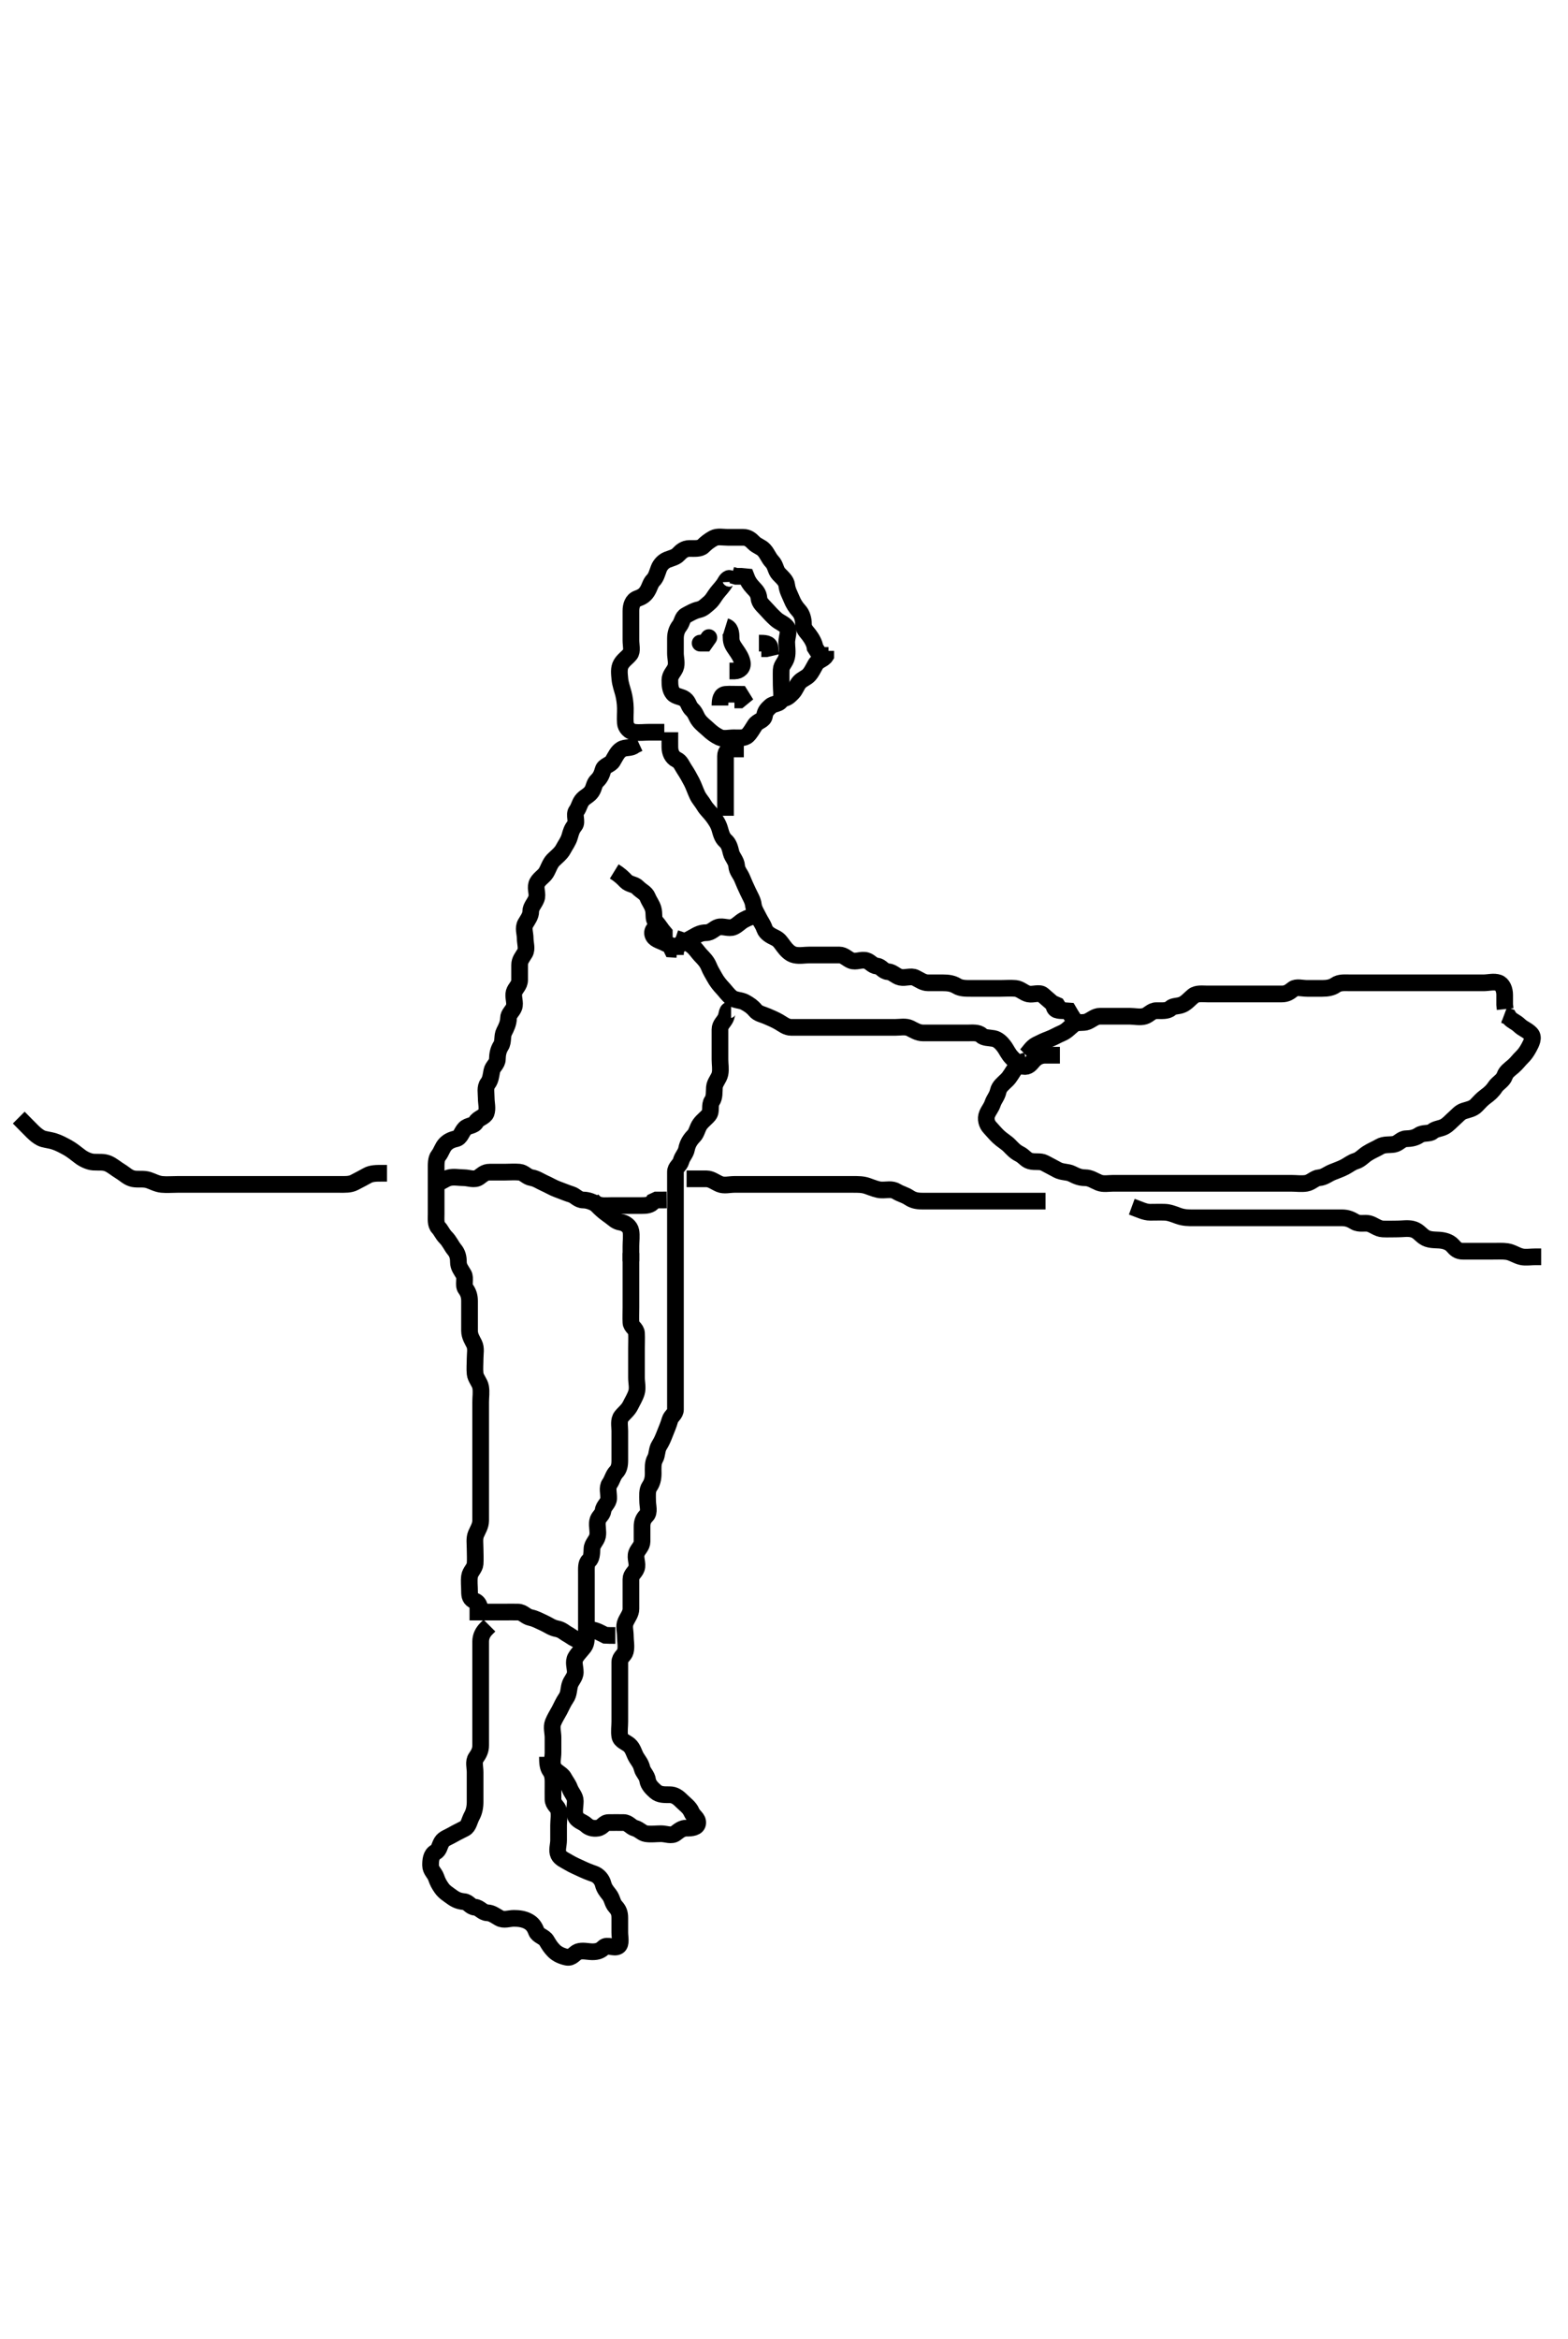 <svg width="281.75" height="420" xmlns="http://www.w3.org/2000/svg" xmlns:svg="http://www.w3.org/2000/svg" xmlns:xlink="http://www.w3.org/1999/xlink">
 <!-- Created with SVG-edit - http://svg-edit.googlecode.com/ -->
 <g display="inline" class="layer">
  <title>Layer 1</title>
  <path t="0,266,297,362,400,446,495,568,617,657,697,705,745,800,825,841,873,881,889,905,928,980,1016,1040,1072,1088,1128,1169,1192,1224,1224,1264,1272,1296,1320,1329,1352,1360,1392,1416,1433,1479,1521,1537,1659,1674,1712,1720,1760,1784,1824,1856,1864,1913,1953,1968,1992,2040,2057,2073,2112,2120,2160,2184,2224,2240,2272,2280,2304,2336,2352,2368,2392,2408,2432,2456,2472,2480,2496,2504,2544,2560,2584,2600,2616,2640,2656,2680,2688,2704,2713,2736,2768,2776,2800,2816,2840,2872,2889,2889,2912,2944,2976,3016,3024,3032,3065,3082,3105,3128,3136,3160,3168,3184,3201,3209,3216,3224,3234,3241,3256,3264,3288,3312,3320,3352,3362,3384,3400,3432,3456,3464,3488,3496,3520,3530,3552,3568,3584,3608,3625,3640,3657,3688,3712,3728,3760,3784,3813,3880,3880,3928,3952,3997,4000,4032,4056,4073,4130,4206,4317,4332,4363,4398,4413,4448,4457,4497,4577,4632,4640,4664,4728,4768,4809,4918,4979,5016,5056,5113,5129,5129,5335,5351,5394,5477,5493,5528,5544,5583,5692,5707,5779,5846,5861,5904,5960,6029,6127,6210,6265,6265,6375,6460,6488,6576,6591,6646,6696,6712,6800,6878,6912,6944,6945,6984,7017,7056,7160,7208,7240,7358,7399,7423,7479,7536,7560,7600,7632,7664,7688,7728,7826,7865,7944,8088,8257,8390,8411,8635,8727,8727,8791,8856,8873,8928,8976,9032,9048,9081,9104,9113,9144,9152,9176,9216,9232,9280,9296,9320,9352,9360,9392,9440,9488,9520,9552,9568,9613,9629,9656,9696,9712,9728,9762,9778,9816,9825,9835,9871,9903,9935,9955,9968,9991,10010,10031,10048,10066,10088,10109,10120,10128,10144,10172,10199,10216,10264,10275,10288,10312,10328,10379,10416,10463,10478,10478,10505,10528,10544,10561,10576,10624,10625,10640,10664,10673,10744,10798,10817,10849,10896,10929,10968,10992,11001,11040,11105,11122,11169,11184,11216,11225,11259,11273,11283,11344,11377,11456,11488,11544,11579" d="M131.369,181.294C130.491,181.294 130.741,182.095 130.369,182.869C130.051,183.533 129.372,183.999 129.369,184.858C129.367,185.794 129.369,186.647 129.369,187.578C129.369,188.461 129.369,189.347 129.369,190.258C129.369,191.128 129.548,192.018 129.369,192.858C129.189,193.707 128.43,194.388 128.369,195.269C128.31,196.126 128.411,197.037 127.944,197.72C127.415,198.494 127.923,199.507 127.369,200.209C126.913,200.787 126.3,201.188 125.795,201.869C125.301,202.533 125.202,203.46 124.653,204.01C124.016,204.65 123.55,205.404 123.369,206.33C123.202,207.185 122.623,207.609 122.369,208.516C122.153,209.289 121.369,209.578 121.369,210.461C121.369,211.347 121.369,212.242 121.369,213.128C121.369,213.942 121.369,214.815 121.369,215.773C121.369,216.651 121.369,217.59 121.369,218.461C121.369,219.294 121.369,220.242 121.369,221.128C121.369,221.942 121.369,222.869 121.369,223.72C121.369,224.647 121.369,225.578 121.369,226.461C121.369,227.294 121.369,228.237 121.369,228.999C121.369,229.937 121.369,230.869 121.369,231.72C121.369,232.651 121.369,233.59 121.369,234.461C121.369,235.347 121.369,236.237 121.369,236.999C121.369,237.894 121.369,238.858 121.369,239.72C121.369,240.647 121.369,241.578 121.369,242.461C121.369,243.294 121.369,244.242 121.369,245.128C121.369,245.942 121.369,246.815 121.369,247.773C121.369,248.647 121.369,249.578 121.369,250.461C121.369,251.347 121.369,252.096 121.369,253.128C121.369,253.942 120.592,254.24 120.371,255.01C120.114,255.906 119.824,256.547 119.491,257.394C119.155,258.249 118.92,258.84 118.455,259.578C117.982,260.328 118.118,261.239 117.722,261.937C117.265,262.743 117.369,263.647 117.369,264.578C117.369,265.516 117.198,266.252 116.722,266.942C116.237,267.645 116.369,268.647 116.369,269.516C116.369,270.461 116.769,271.548 116.148,272.173C115.581,272.743 115.369,273.294 115.369,274.173C115.369,275 115.375,275.961 115.369,276.815C115.364,277.684 114.643,278.168 114.38,278.905C114.059,279.803 114.671,280.772 114.365,281.647C114.101,282.401 113.369,282.73 113.369,283.59C113.369,284.516 113.369,285.378 113.369,286.296C113.369,287.173 113.369,288.01 113.369,288.905C113.369,289.774 112.81,290.389 112.426,291.242C112.062,292.051 112.369,292.905 112.369,293.858C112.369,294.72 112.594,295.675 112.368,296.578C112.186,297.303 111.369,297.58 111.369,298.493C111.369,299.378 111.369,300.299 111.369,301.173C111.369,302.01 111.369,302.905 111.369,303.774C111.369,304.72 111.369,305.578 111.369,306.516C111.369,307.378 111.369,308.294 111.369,309.173C111.369,310.01 111.222,310.954 111.369,311.794C111.513,312.616 112.498,312.864 113.085,313.38C113.779,313.989 113.906,314.891 114.374,315.647C114.764,316.278 115.145,316.675 115.371,317.578C115.552,318.307 116.246,318.824 116.369,319.684C116.491,320.536 117.215,321.208 117.795,321.72C118.498,322.34 119.422,322.294 120.317,322.294C121.203,322.294 121.805,322.73 122.469,323.394C123.084,324.009 123.897,324.555 124.248,325.394C124.596,326.228 125.427,326.509 125.369,327.378C125.315,328.201 124.285,328.294 123.359,328.294C122.568,328.294 122.083,328.686 121.365,329.237C120.67,329.771 119.653,329.294 118.795,329.294C117.869,329.294 117.006,329.433 116.085,329.294C115.344,329.182 114.905,328.522 114.075,328.299C113.337,328.101 112.934,327.312 112.074,327.294C111.148,327.275 110.285,327.294 109.369,327.294C108.491,327.294 108.317,328.151 107.405,328.294C106.547,328.43 105.833,328.201 105.333,327.72C104.756,327.164 103.671,327.007 103.369,326.073C103.114,325.282 103.369,324.32 103.369,323.416C103.369,322.578 102.703,322.004 102.369,321.128C102.073,320.351 101.717,319.989 101.312,319.242C100.913,318.505 99.81,318.199 99.426,317.347C99.062,316.537 99.369,315.647 99.369,314.72C99.369,313.858 99.369,312.905 99.369,312.01C99.369,311.128 99.051,310.176 99.374,309.347C99.681,308.557 100.116,307.922 100.536,307.128C100.899,306.441 101.236,305.644 101.722,304.942C102.214,304.231 102.168,303.436 102.369,302.647C102.589,301.788 103.369,301.21 103.369,300.284C103.37,299.378 102.96,298.455 103.426,297.647C103.822,296.962 104.438,296.388 104.944,295.72C105.443,295.06 105.369,294.073 105.369,293.21C105.369,292.294 105.369,291.416 105.369,290.578C105.369,289.647 105.369,288.794 105.369,287.869C105.369,287.01 105.369,286.073 105.369,285.21C105.369,284.294 105.369,283.493 105.369,282.58C105.369,281.647 105.297,280.723 105.795,280.294C106.307,279.853 106.341,278.998 106.369,278.128C106.398,277.24 107.189,276.703 107.369,275.858C107.549,275.018 107.228,274.061 107.369,273.21C107.513,272.344 108.254,272.12 108.369,271.242C108.481,270.394 109.341,269.939 109.369,269.096C109.402,268.128 109.048,267.156 109.536,266.461C110.038,265.746 110.153,264.946 110.722,264.351C111.228,263.823 111.369,263.128 111.369,262.273C111.369,261.444 111.369,260.464 111.369,259.684C111.369,258.73 111.369,257.869 111.369,256.942C111.369,256.073 111.124,255.061 111.653,254.378C112.141,253.749 112.869,253.238 113.284,252.378C113.632,251.657 114.108,250.929 114.369,250.073C114.626,249.233 114.369,248.293 114.369,247.416C114.369,246.578 114.369,245.647 114.369,244.794C114.369,243.869 114.369,243.01 114.369,242.073C114.369,241.194 114.414,240.292 114.369,239.416C114.327,238.575 113.412,238.296 113.369,237.493C113.325,236.653 113.369,235.72 113.369,234.794C113.369,233.937 113.369,232.999 113.369,232.128C113.369,231.194 113.369,230.33 113.369,229.461C113.369,228.647 113.369,227.72 113.369,226.794L113.369,225.937L113.369,224.999" id="svg_1" stroke-width="3" stroke="#000" fill="none"/>
  <path t="27994,28126,28168,28200,28233,28279,28294,28336,28377,28402,28441,28451,28512,28545,28611,28679,28745,28816,28864,28904,28944,29042,29112,29161,29201,29246,29296,29346,29384,29416,29509,29568,29629,29695,29711,29825,29896,29976,30060,30104,30271,30345,30393,30425,30560,30691,30760,30890,30936,30976,30978,31017,31057,31143,31184,31225,31332,31395,31440,31495,31553,31561,31601,31625,31649,31704,31752,31753,31769,31793,31861,31943,32011,32056,32127,32161,32258,32321,32345,32396,32479,32479,32529,32595,32610,32633,32664,32704,32712,32779,32876,32876,32913,32953,32961,32993,33061,33077,33146,33276,33276,33393,33393,33424,33464,33496,33520,33560,33608,33649,33680,33720,33721,33794,33846,33888,33921,33936,33961,34008,34041,34088,34097,34121,34137,34161,34193,34217,34233,34256,34288,34296,34304,34352,34361,34377,34400,34446,34461,34512,34536,34545,34560,34592,34601,34640,34688,34704,34744,34795,34840,34911,34976,35091,35185" d="M98.369,315.494C98.369,316.515 98.412,317.377 98.869,317.994C99.423,318.742 99.369,319.661 99.369,320.547C99.369,321.442 99.354,322.328 99.369,323.142C99.387,324.069 100.224,324.446 100.369,325.105C100.556,325.953 100.369,326.92 100.369,327.778C100.369,328.716 100.369,329.594 100.369,330.469C100.369,331.373 99.998,332.295 100.369,333.069C100.688,333.733 101.478,334.032 102.248,334.494C102.932,334.905 103.67,335.209 104.453,335.58C105.173,335.92 105.915,336.223 106.722,336.499C107.493,336.762 108.16,337.497 108.369,338.328C108.569,339.119 108.983,339.616 109.455,340.21C110.039,340.947 110.017,341.745 110.591,342.373C111.15,342.986 111.369,343.494 111.369,344.41C111.369,345.21 111.369,346.142 111.369,347.015C111.369,347.884 111.677,349.108 111.085,349.494C110.346,349.977 109.095,349.111 108.491,349.716C107.923,350.285 107.369,350.494 106.453,350.494C105.653,350.494 104.671,350.204 103.869,350.494C103.244,350.72 102.774,351.669 101.848,351.473C101.024,351.3 100.157,350.955 99.536,350.328C98.935,349.721 98.663,349.265 98.203,348.494C97.773,347.775 96.664,347.622 96.374,346.847C96.048,345.978 95.654,345.462 94.969,345.069C94.157,344.603 93.203,344.494 92.344,344.494C91.453,344.494 90.543,344.903 89.726,344.437C88.913,343.973 88.368,343.532 87.569,343.494C86.652,343.452 86.215,342.579 85.344,342.494C84.459,342.409 84.215,341.578 83.369,341.494C82.495,341.408 81.908,341.176 81.203,340.661C80.49,340.141 79.851,339.772 79.359,339.069C78.901,338.416 78.641,337.949 78.365,337.142C78.101,336.37 77.375,335.884 77.369,334.994C77.364,334.105 77.435,333.067 78.248,332.616C78.938,332.233 78.937,331.495 79.369,330.778C79.747,330.152 80.531,329.95 81.317,329.49C82.048,329.061 82.804,328.721 83.536,328.328C84.22,327.959 84.328,326.942 84.795,326.094C85.197,325.364 85.369,324.494 85.369,323.578C85.369,322.778 85.369,321.847 85.369,320.994C85.369,320.058 85.369,319.199 85.369,318.273C85.369,317.328 85.047,316.356 85.536,315.661C86.038,314.947 86.369,314.328 86.369,313.442C86.369,312.494 86.369,311.661 86.369,310.778C86.369,309.884 86.369,309.015 86.369,308.142C86.369,307.21 86.369,306.328 86.369,305.442C86.369,304.547 86.369,303.661 86.369,302.778C86.369,301.92 86.369,301.058 86.369,300.105C86.369,299.21 86.369,298.328 86.369,297.442C86.369,296.547 86.369,295.661 86.369,294.778C86.369,293.92 86.722,293.142 87.374,292.49L87.944,291.92" id="svg_4" stroke-width="3" stroke="#000" fill="none"/>
  <path t="36274,36485,36544,36577,36601,36624,36656,36673,36681,36689,36721,36745,36793,36793,36825,36841,36865,36865,36873,36913,36962,37027,37081,37185,37325" d="M84.369,289.494C86.017,289.494 86.89,289.494 87.769,289.494C88.665,289.494 89.591,289.494 90.536,289.494C91.369,289.494 92.286,289.47 93.085,289.494C94.018,289.523 94.43,290.301 95.369,290.494C96.157,290.657 96.843,291.047 97.769,291.469C98.55,291.824 99.142,292.32 100.084,292.493C101.003,292.661 101.453,293.21 102.171,293.578L102.933,294.069L103.726,294.494L104.665,294.494" id="svg_5" stroke-width="3" stroke="#000" fill="none"/>
  <path t="38602,39005,39093,39339,39584,39661,39695,39761,39829,39894,39928,39944,39984,40029,40044,40080,40112,40160,40192,40192,40216,40251,40289,40320,40344,40394,40410,40440,40456,40488,40523,40545,40575,40592,40616,40640,40656,40664,40688,40712,40736,40753,40768,40784,40792,40800,40825,40839,40871,40880,40889,40889,40897,40913,40929,40952,40968,41000,41000,41041,41064,41088,41112,41128,41136,41152,41168,41184,41192,41201,41209,41232,41241,41264,41273,41296,41312,41328,41352,41377,41392,41424,41440,41480,41512,41520,41560,41583,41615,41662,41704,41744,41752,41775,41792,41832,41910,41925,41979,41994,42018,42048,42081,42112,42121,42168,42185,42216,42256,42273,42296,42312,42313,42362,42400,42409,42440,42464,42480,42489,42504,42514,42529,42568,42577,42592,42608,42631,42649,42688,42697,42705,42752,42752,42768,42792,42792,42816,42840,42856,42880,42903,42913,42930,42936,42943,42967,42991,43000,43008,43032,43048,43056,43079,43111,43128,43136,43160,43191,43208,43216,43247,43256,43311,43311,43352,43376,43416,43416,43440,43480,43496,43512,43536,43560,43560,43584,43608,43618,43624,43663,43671,43703,43727,43744,43751,43760,43783,43807,43823,43878,43894,43894,43920,43936,43976,43992,44032,44033,44057,44104,44129,44153,44169,44203,44340" d="M86.369,290.494C86.369,288.847 86.199,287.851 85.317,287.499C84.47,287.161 84.369,286.616 84.369,285.778C84.369,284.847 84.244,283.986 84.369,283.069C84.481,282.25 85.308,281.623 85.369,280.847C85.438,279.976 85.369,279.015 85.369,278.142C85.369,277.21 85.205,276.277 85.536,275.494C85.866,274.712 86.359,274.015 86.369,273.069C86.38,272.142 86.369,271.273 86.369,270.41C86.369,269.494 86.369,268.616 86.369,267.778C86.369,266.847 86.369,265.973 86.369,265.105C86.369,264.142 86.369,263.273 86.369,262.41C86.369,261.494 86.369,260.616 86.369,259.79C86.369,258.851 86.369,257.994 86.369,257.069C86.369,256.137 86.369,255.296 86.369,254.41C86.369,253.494 86.369,252.693 86.369,251.78C86.369,250.847 86.524,249.98 86.359,249.058C86.215,248.26 85.454,247.507 85.371,246.694C85.277,245.784 85.369,244.92 85.369,243.994C85.369,243.069 85.6,242.133 85.203,241.328C84.884,240.681 84.375,239.93 84.369,238.994C84.364,238.069 84.369,237.21 84.369,236.273C84.369,235.394 84.369,234.494 84.369,233.616C84.369,232.79 84.169,232.094 83.653,231.41C83.189,230.795 83.722,229.553 83.312,228.847C82.844,228.039 82.369,227.52 82.369,226.616C82.369,225.778 82.201,225.06 81.653,224.41C81.133,223.794 80.797,222.928 80.085,222.21C79.493,221.614 79.276,220.958 78.795,220.458C78.239,219.881 78.369,218.847 78.369,217.994C78.369,217.069 78.369,216.137 78.369,215.294C78.369,214.394 78.369,213.469 78.369,212.578C78.369,211.778 78.369,210.847 78.369,209.973C78.369,209.105 78.326,208.106 78.795,207.52C79.309,206.877 79.474,206.085 80.017,205.499C80.49,204.987 81.105,204.676 81.944,204.494C82.779,204.313 82.938,203.258 83.536,202.661C84.137,202.06 85.139,202.223 85.536,201.494C85.92,200.789 87.094,200.603 87.359,199.884C87.658,199.068 87.369,198.069 87.369,197.209C87.369,196.294 87.123,195.261 87.653,194.578C88.138,193.954 88.21,193.196 88.369,192.328C88.514,191.539 89.351,191.07 89.369,190.21C89.389,189.273 89.545,188.532 90.017,187.79C90.479,187.062 90.191,186.035 90.591,185.273C90.945,184.598 91.367,183.737 91.369,182.846C91.371,182.064 92.094,181.603 92.359,180.884C92.658,180.068 92.136,179.025 92.374,178.199C92.595,177.431 93.359,176.974 93.369,175.994C93.379,175.105 93.369,174.209 93.369,173.294C93.369,172.394 93.878,171.888 94.312,171.142C94.75,170.389 94.369,169.41 94.369,168.49C94.369,167.616 93.959,166.667 94.426,165.851C94.821,165.164 95.369,164.494 95.369,163.661C95.369,162.847 96.061,162.228 96.368,161.41C96.69,160.553 96.168,159.658 96.426,158.794C96.683,157.936 97.664,157.431 98.085,156.778C98.552,156.055 98.785,155.096 99.395,154.469C99.936,153.912 100.787,153.294 101.203,152.494C101.589,151.75 102.109,151.121 102.369,150.209C102.62,149.331 102.738,148.896 103.284,148.209C103.793,147.568 103.064,146.31 103.591,145.616C104.076,144.975 104.153,144.146 104.722,143.551C105.228,143.023 105.865,142.808 106.312,142.142C106.797,141.419 106.707,140.764 107.284,140.21C107.846,139.671 108.116,139.108 108.371,138.21C108.574,137.492 109.69,137.345 110.085,136.693C110.596,135.851 110.915,135.045 111.653,134.58C112.403,134.107 113.395,134.458 114.017,133.847L114.805,133.484" id="svg_6" stroke-width="3" stroke="#000" fill="none"/>
  <path t="48093,48176,48192,48216,48278,48320,48360,48409,48441,48441,48449,48473,48497,48529,48537,48561,48601,48645" d="M113.369,226.494C113.369,225.494 113.369,224.578 113.369,223.778C113.369,222.884 113.514,221.916 113.359,221.058C113.214,220.261 112.377,219.617 111.569,219.496C110.661,219.359 110.253,218.836 109.653,218.409C108.887,217.863 108.317,217.437 107.722,216.847L107.085,216.21L106.422,215.547" id="svg_7" stroke-width="3" stroke="#000" fill="none"/>
  <path t="49654,49758,49774,49799,49815,49823,49839,49839,49847,49864,49879,49888,49919,49945,49960,49976,50000,50016,50032,50056,50064,50088,50104,50104,50128,50144,50152,50176,50200,50216,50224,50233,50249,50265,50312,50344,50344,50352,50377,50416,50461,50496,50519,50535,50576,50600,50624,50648,50672,50728,50760,50905" d="M78.369,212.494C79.171,212.409 79.853,211.714 80.722,211.494C81.564,211.282 82.453,211.494 83.369,211.494C84.169,211.494 85.247,211.967 86.017,211.437C86.719,210.954 87.085,210.494 87.98,210.494C88.869,210.494 89.759,210.494 90.653,210.494C91.536,210.494 92.426,210.411 93.317,210.494C94.214,210.578 94.595,211.34 95.536,211.494C96.375,211.632 97.07,212.141 97.869,212.494C98.665,212.846 99.409,213.31 100.171,213.58C101.053,213.893 101.808,214.234 102.665,214.499C103.428,214.735 103.869,215.482 104.795,215.494C105.726,215.507 106.507,215.881 107.169,216.21C108.026,216.637 108.944,216.494 109.869,216.494C110.805,216.494 111.665,216.494 112.591,216.494C113.453,216.494 114.344,216.494 115.171,216.494C116.069,216.494 116.933,216.458 117.368,215.778L117.98,215.494L118.933,215.494L119.795,215.484" id="svg_8" stroke-width="3" stroke="#000" fill="none"/>
  <path t="53057,53205,53248,53272,53288,53320,53344,53360,53368,53400,53408,53456,53472,53512,53544,53576,53584,53600,53632,53787,53894" d="M110.369,156.494C111.426,157.142 111.938,157.674 112.455,158.21C113.084,158.864 114.041,158.777 114.591,159.373C115.179,160.01 116.043,160.316 116.359,161.105C116.682,161.912 117.147,162.431 117.368,163.21C117.622,164.106 117.347,165.014 117.795,165.505C118.367,166.132 118.795,166.884 119.365,167.547L119.369,168.494L119.369,169.373" id="svg_9" stroke-width="3" stroke="#000" fill="none"/>
  <path t="55965,56155,56170,56216,56265,56305,56352,56408,56456,56636" d="M118.369,166.494C117.491,166.494 116.948,167.328 117.426,168.137C117.816,168.797 118.869,168.994 119.665,169.437L120.369,169.716L120.722,170.437L121.653,170.496" id="svg_10" stroke-width="3" stroke="#000" fill="none"/>
  <path t="74752,74997,75077,75119,75143,75271,75326,75399,75455,75480,75527,75591,75630,75676,75775,75839,75863,75911,76044,76282,76327,76343,76410" d="M121.369,171.494C121.369,170.494 121.622,169.885 122.395,169.458C123.158,169.037 123.877,168.689 124.591,168.273C125.393,167.804 125.98,167.504 126.869,167.494C127.849,167.484 128.306,166.717 129.085,166.496C129.911,166.262 130.953,166.809 131.759,166.484C132.522,166.176 132.922,165.612 133.655,165.21C134.445,164.777 135.203,164.494 136.085,164.494L136.944,164.494" id="svg_11" stroke-width="3" stroke="#000" fill="none"/>
  <path t="78065,78690,78728,78759,78807,78839,78893,78935,78943,78975,79007,79031,79063,79087,79103,79159,79191,79199,79263,79263,79295,79327,79350,79367,79399,79415,79423,79439,79463,79479,79503,79534,79543,79558,79582,79599,79630,79692,79692,79727,79759,79807,79831,79831,79847,79910,79926,79983,80075,80090,80207,80370,80408,80571,80706,80759,80891,80958,81026,81041,81071,81110,81175,81175,81247,81287,81335,81343,81351,81399,81423,81477,81492,81492,81551,81610,81676,81692,81776,81823,81863,81887,81943,81975,81982,81999,82030,82054,82086,82126,82135,82167,82183,82207,82230,82254,82262,82294,82295,82310,82342,82366,82390,82422,82447,82478,82510,82510,82551,82591,82639,82694,82806,82875,82875,82919,82951" d="M120.369,131.494C120.369,132.494 120.353,133.41 120.369,134.21C120.387,135.106 120.736,136.003 121.568,136.409C122.323,136.777 122.488,137.418 122.944,138.105C123.474,138.903 123.87,139.619 124.284,140.41C124.655,141.12 124.923,141.967 125.312,142.79C125.636,143.475 126.111,143.931 126.536,144.661C126.927,145.332 127.581,145.895 128.085,146.578C128.586,147.257 129.055,147.936 129.312,148.794C129.57,149.657 129.731,150.431 130.369,150.994C130.953,151.51 131.154,152.224 131.369,153.137C131.552,153.913 132.308,154.588 132.369,155.52C132.428,156.408 133.027,156.914 133.369,157.778C133.7,158.613 133.988,159.211 134.395,160.094C134.769,160.907 135.284,161.694 135.369,162.494C135.455,163.294 135.977,164.042 136.369,164.847C136.68,165.483 137.089,165.978 137.374,166.79C137.653,167.587 138.48,168.024 139.285,168.409C140.011,168.756 140.263,169.21 140.795,169.92C141.312,170.611 141.96,171.314 142.795,171.494C143.705,171.691 144.568,171.494 145.453,171.494C146.369,171.494 147.248,171.494 148.085,171.494C149.017,171.494 149.869,171.492 150.805,171.494C151.665,171.497 152.18,172.176 152.944,172.484C153.802,172.829 154.764,172.237 155.665,172.499C156.423,172.72 156.727,173.403 157.591,173.494C158.383,173.578 158.654,174.421 159.568,174.494C160.421,174.563 160.96,175.314 161.795,175.494C162.705,175.691 163.649,175.201 164.453,175.58C165.261,175.96 165.869,176.494 166.795,176.494C167.653,176.494 168.591,176.494 169.453,176.494C170.344,176.494 171.162,176.594 171.933,177.069C172.645,177.508 173.591,177.494 174.453,177.494C175.369,177.494 176.169,177.494 177.084,177.494C177.98,177.494 178.848,177.494 179.795,177.494C180.653,177.494 181.594,177.417 182.453,177.494C183.381,177.578 183.956,178.314 184.805,178.494C185.646,178.673 186.765,178.142 187.369,178.661C187.976,179.182 188.536,179.661 189.074,180.142L189.933,180.52L190.368,181.21" id="svg_12" stroke-width="3" stroke="#000" fill="none"/>
  <path t="84231,84505,84575,84608,84617,84640,84688,84712,84775,84791,84815,84859,84875,84904,84927,84944,84983,85027,85063,85125,85177,85216,85232,85271,85296,85319,85343,85383,85423,85432,85495,85505,85568,85599,85615,85631,85655,85687,85719,85743,85759,85775,85791,85815,85847,85871,85895,85943,85975,85999,86007,86039,86047,86095,86111,86121,86151,86191,86191,86199,86223,86271,86287,86311,86319,86335,86352,86368,86383,86407,86423,86447,86455,86503,86551,86591,86643,86659,86718,86759,86759,86775,86858,86895,86982,87074,87143,87260,87325,87367,87375,87506,87576,87674" d="M121.369,168.494C122.869,168.994 123.647,169.294 124.285,169.778C124.969,170.297 125.402,171.024 125.869,171.515C126.42,172.094 127.009,172.662 127.359,173.52C127.705,174.369 127.985,174.742 128.39,175.494C128.769,176.197 129.319,176.895 129.869,177.473C130.337,177.965 130.802,178.661 131.422,179.142C132.132,179.692 133.074,179.551 133.869,179.994C134.665,180.437 135.212,180.816 135.722,181.442C136.218,182.05 137.053,182.165 137.848,182.515C138.561,182.828 139.209,183.084 140.017,183.551C140.701,183.947 141.317,184.494 142.203,184.494C143.017,184.494 143.944,184.494 144.869,184.494C145.722,184.494 146.653,184.494 147.536,184.494C148.422,184.494 149.317,184.494 150.171,184.494C151.012,184.494 151.944,184.494 152.869,184.494C153.722,184.494 154.655,184.494 155.569,184.494C156.469,184.494 157.317,184.494 158.203,184.494C159.017,184.494 159.98,184.494 160.869,184.494C161.759,184.494 162.73,184.264 163.536,184.661C164.183,184.98 164.933,185.489 165.869,185.494C166.726,185.499 167.665,185.494 168.591,185.494C169.422,185.494 170.344,185.494 171.248,185.494C172.074,185.494 172.933,185.494 173.869,185.494C174.722,185.494 175.756,185.364 176.333,185.92C176.833,186.401 177.668,186.335 178.536,186.494C179.324,186.639 179.951,187.293 180.374,187.851C180.91,188.56 181.17,189.295 181.848,189.973C182.453,190.579 183.048,191.35 183.869,191.494C184.781,191.654 185.188,191.027 185.653,190.493C186.186,189.882 186.89,189.515 187.759,189.494L188.722,189.494L189.591,189.494L190.453,189.494" id="svg_13" stroke-width="3" stroke="#000" fill="none"/>
  <path t="89254,89521,89574,89673,89758,89838,89940,90135,90151,90183,90231,90239,90247,90247,90257,90258,90258,90265,90265,90567,90575,90646,90662,90694,90726,90734,90840,90895,90926,90966,91026,91095,91206,91206,91222,91271,91295,91319,91367,91400,91415,91423,91492,91508,91534,91551,91582,91674,91689,91719,91744,91751,91775,91791,91843,91902,91927,91943,91982,92023,92039,92055,92102,92110,92192,92241,92295,92327,92505,92520,92559,92575,92583,92616,92616,92659,92695,92718,92758,92831,92847,92872,92888,92927,92936,92960,92975,93026,93026,93041,93079,93103,93160,93199,93243,93279,93459,93495,93510,93518" d="M119.369,131.494C118.369,131.494 117.455,131.494 116.653,131.494C115.722,131.494 114.861,131.619 113.944,131.494C113.125,131.383 112.43,130.623 112.369,129.847C112.294,128.887 112.387,128.083 112.369,127.173C112.351,126.247 112.218,125.324 112.017,124.546C111.811,123.751 111.464,122.837 111.38,121.916C111.297,120.998 111.161,120.019 111.591,119.273C112.023,118.523 112.662,118.154 113.203,117.494C113.669,116.926 113.369,115.884 113.369,115.015C113.369,114.142 113.369,113.21 113.369,112.273C113.369,111.442 113.369,110.494 113.369,109.694C113.369,108.78 113.652,107.809 114.536,107.494C115.321,107.215 115.852,106.887 116.284,106.209C116.777,105.435 116.852,104.728 117.371,104.21C117.902,103.68 118.07,102.917 118.38,102.105C118.653,101.389 119.254,100.771 119.944,100.505C120.808,100.172 121.399,100.088 121.944,99.505C122.407,99.01 123.017,98.497 123.869,98.494C124.795,98.492 125.811,98.596 126.333,98.069C126.822,97.576 127.441,97.071 128.203,96.661C128.934,96.267 129.89,96.494 130.759,96.494C131.722,96.494 132.591,96.494 133.536,96.494C134.395,96.494 134.89,96.92 135.455,97.493C136.033,98.079 136.743,98.189 137.284,98.778C137.905,99.454 138.099,100.197 138.722,100.847C139.38,101.533 139.359,102.455 139.944,103.069C140.575,103.731 141.286,104.314 141.369,105.105C141.47,106.053 141.908,106.75 142.248,107.594C142.556,108.36 142.97,109.044 143.591,109.716C144.108,110.276 144.369,111.209 144.369,112.069C144.37,112.994 144.913,113.397 145.369,114.015C145.875,114.7 146.348,115.494 146.455,116.296L146.944,117.058L147.369,117.058L147.369,116.199" id="svg_14" stroke-width="3" stroke="#000" fill="none"/>
  <path t="100978,101182,101223,101239,101287,101335,101367,101409,101471,101557,101623,101623,101671,101776,101905,101975,102137,102223" d="M130.369,146.494C130.369,145.494 130.369,144.578 130.369,143.778C130.369,142.884 130.369,141.93 130.369,141.069C130.369,140.142 130.369,139.273 130.369,138.328C130.369,137.494 130.369,136.694 130.369,135.78C130.369,134.847 130.944,134.494 131.795,134.494L132.722,134.494L133.653,134.493" id="svg_15" stroke-width="3" stroke="#000" fill="none"/>
  <path t="109309,109519,109592,109624,109663,109724,109759,109783,109815,109871,109879,109943,109999,110039,110093,110108,110175,110190,110238,110286,110334,110390,110405,110459,110495,110518,110638,110638,110703,110751,110837,110918,110967,111009,111025,111108,111123,111191,111223,111276,111342,111358,111409,111447,111495,111504,111535,111576,111615,111721,111783,111861,111877,111958,111991,112058,112058,112156,112191,112231,112271,112319,112367,112399,112431,112508,112567,112591,112642,112734,112783,112824,112876,112891,112942,112975,113023,113141,113157,113199,113270,113373,113388,113474,113527,113583,113615,113639,113708,113723,113723,113775,113799,113823,113876,114020,114020,114155,114239,114354" d="M131.369,104.494C131.333,103.505 130.717,103.799 130.312,104.547C129.913,105.284 129.295,105.865 128.795,106.52C128.303,107.164 128.029,107.787 127.369,108.328C126.801,108.794 126.369,109.314 125.536,109.494C124.74,109.667 124.054,110.078 123.285,110.493C122.559,110.885 122.622,111.714 122.085,112.41C121.602,113.036 121.369,113.778 121.369,114.661C121.369,115.547 121.369,116.442 121.369,117.328C121.369,118.142 121.693,119.176 121.348,119.973C121.04,120.687 120.37,121.21 120.369,122.142C120.369,123.015 120.403,123.864 120.944,124.52C121.444,125.124 122.426,125.057 123.085,125.58C123.772,126.125 123.698,126.83 124.38,127.458C125.003,128.032 125.058,128.67 125.591,129.373C126.076,130.014 126.759,130.504 127.359,131.069C127.842,131.525 128.479,132.024 129.284,132.409C130.011,132.756 130.98,132.494 131.848,132.494C132.795,132.494 133.757,132.626 134.333,132.069C134.835,131.584 135.194,130.915 135.653,130.21C136.162,129.43 137.225,129.443 137.369,128.547C137.51,127.672 137.894,127.349 138.426,126.847C139.047,126.262 140.189,126.491 140.369,125.616C140.538,124.795 140.369,123.92 140.369,122.973C140.369,122.094 140.338,121.198 140.369,120.273C140.398,119.44 141.131,118.948 141.348,118.015C141.563,117.093 141.369,116.209 141.369,115.296C141.369,114.41 141.912,113.338 141.369,112.616C140.921,112.02 140.052,111.748 139.453,111.21C138.815,110.637 138.287,110.078 137.722,109.442C137.1,108.74 136.447,108.278 136.369,107.41C136.288,106.508 135.832,106.084 135.284,105.496C134.686,104.854 134.369,104.328 134.085,103.58L133.203,103.494L132.269,103.494L131.491,103.273" id="svg_17" stroke-width="3" stroke="#000" fill="none"/>
  <polyline timestamps="116027,116247,116309" startTime="1501993533927" id="svg_18" points="127.369,114.494 126.665,115.494 125.805,115.494 " stroke-linecap="round" stroke-width="3" stroke="#000" fill="none"/>
  <path t="120510,120888,121101,121359,121375,121428" d="M136.369,115.494C137.369,115.494 138.284,115.496 138.369,116.328L137.653,116.494L136.795,116.494" id="svg_20" stroke-width="3" stroke="#000" fill="none"/>
  <path t="123526,123856,123939,124067,124117,124253,124384,124439,124685,124834,125078,125094,125249,125447" d="M130.369,112.494C131.284,112.778 131.369,113.661 131.369,114.52C131.369,115.442 131.711,115.944 132.248,116.716C132.733,117.414 133.194,118.084 133.369,118.93C133.563,119.864 132.869,120.473 132.012,120.494L131.074,120.494" id="svg_21" stroke-width="3" stroke="#000" fill="none"/>
  <path t="132362,132720,132789,132813,132981,133013,133053,133106,133156,133270,133354,133420,133485,133501,133556,133597,133736" d="M140.369,125.494C141.369,125.473 141.756,125.043 142.365,124.437C142.969,123.836 143.154,123.03 143.653,122.493C144.199,121.906 144.899,121.738 145.369,121.21C145.868,120.651 146.111,120.057 146.536,119.328C147.01,118.513 147.944,118.458 148.368,117.778L148.369,116.884" id="svg_23" stroke-width="3" stroke="#000" fill="none"/>
  <path t="157755,157883,157899,157925,157941,157949,157973,157989,158005,158053,158061,158085,158117,158141,158165,158197,158252,158292,158308,158356,158405,158444,158488,158504,158548,158596,158620,158621,158636,158652,158660,158676,158708,158716,158724,158733,158733,158749,158757,158772,158789,158790,158796,158812,158837,158852,158860,158884,158892,158908,158931,158948,158972,158996,159004,159036,159052,159059,159076,159084,159100,159124,159131,159148,159163,159179,159196,159212,159227,159244,159276,159300,159315,159332,159356,159363,159387,159396,159411,159420,159444,159461,159461,159468,159483,159516,159523,159539,159556,159565,159572,159587,159620,159637,159667,159684,159700,159715,159724,159756,159780,159796,159820,159836,159851,159868,159883,159899,159908,159916,159925,159948,159957,159973,159996,160020,160028,160052,160068,160083,160116,160116,160131,160140,160172,160195,160204,160212,160227,160251,160276,160301,160308,160332,160348,160380,160396,160411,160428,160444,160452,160461,160478,160500,160532,160547,160587,160671,160686,160686,160740,160780,160780,160828,160844,160876,160916,160924" d="M184.369,190.494C183.536,190.661 182.903,191.217 182.426,191.847C181.876,192.574 181.536,193.328 180.944,193.92C180.285,194.578 179.554,195.086 179.369,195.93C179.165,196.862 178.637,197.37 178.374,198.142C178.098,198.949 177.689,199.334 177.38,200.069C177.021,200.922 177.319,201.895 177.869,202.473C178.337,202.965 178.849,203.606 179.422,204.142C180.107,204.782 180.823,205.161 181.369,205.716C181.896,206.251 182.4,206.832 183.169,207.21C184.028,207.633 184.315,208.272 185.085,208.493C185.981,208.75 186.923,208.447 187.669,208.847C188.513,209.299 189.336,209.715 189.969,210.069C190.831,210.551 191.814,210.399 192.569,210.778C193.437,211.214 194.069,211.492 194.969,211.494C195.933,211.497 196.624,212.036 197.469,212.373C198.264,212.69 199.203,212.494 200.017,212.494C200.944,212.494 201.805,212.494 202.759,212.494C203.653,212.494 204.536,212.494 205.395,212.494C206.317,212.494 207.074,212.494 207.969,212.494C208.869,212.494 209.848,212.494 210.722,212.494C211.655,212.494 212.469,212.494 213.395,212.494C214.317,212.494 215.203,212.494 215.98,212.494C216.933,212.494 217.795,212.494 218.722,212.494C219.653,212.494 220.536,212.494 221.395,212.494C222.171,212.494 223.203,212.494 224.017,212.494C224.89,212.494 225.848,212.494 226.726,212.494C227.665,212.494 228.536,212.494 229.369,212.494C230.169,212.494 231.069,212.494 232.012,212.494C232.89,212.494 233.86,212.632 234.726,212.49C235.601,212.346 236.241,211.555 237.017,211.494C237.941,211.422 238.538,210.863 239.369,210.515C240.18,210.176 240.875,209.967 241.665,209.551C242.358,209.186 242.831,208.745 243.653,208.493C244.428,208.256 244.949,207.603 245.665,207.142C246.479,206.617 247.153,206.38 247.933,205.92C248.705,205.465 249.666,205.63 250.469,205.494C251.321,205.35 251.794,204.512 252.655,204.494C253.568,204.475 254.326,204.321 255.017,203.847C255.729,203.358 256.865,203.657 257.371,203.21C257.971,202.68 258.804,202.721 259.536,202.328C260.22,201.96 260.762,201.302 261.368,200.778C261.904,200.315 262.32,199.736 263.074,199.499C263.895,199.241 264.674,199.125 265.284,198.493C265.887,197.867 266.278,197.405 266.944,196.92C267.662,196.396 268.194,195.915 268.653,195.21C269.142,194.462 270.062,194.088 270.369,193.21C270.635,192.451 271.222,192.082 271.933,191.469C272.551,190.936 272.906,190.401 273.405,189.92C273.982,189.364 274.341,188.832 274.722,188.133C275.17,187.309 275.683,186.317 275.085,185.665C274.447,184.968 273.662,184.77 273.017,184.142C272.342,183.485 271.491,183.273 271.084,182.578L270.269,182.273" id="svg_27" stroke-width="3" stroke="#000" fill="none"/>
  <path t="162039,162182,162197,162229,162236,162277,162301,162309,162325,162333,162404,162444,162476,162516,162540,162548,162564,162588,162604,162628,162644,162684,162692,162708,162740,162764,162773,162781,162796,162812,162836,162844,162860,162868,162899,162932,162948,162988,163012,163028,163071,163087,163125,163157,163173,163197,163205,163221,163245,163245,163253,163269,163285,163301,163333,163349,163357,163389,163413,163421,163461,163469,163517,163541,163565,163589,163621,163637,163645,163661,163685,163717,163741,163750,163765,163781,163797,163821,163837,163845,163861,163877,163893,163909,163925,163965,163989,164005,164020,164036,164060,164068,164084,164092,164108,164125,164140,164148,164180,164197,164213,164272,164316,164326,164364,164412,164437,164461,164567" d="M184.369,189.494C184.98,188.884 185.391,188.052 186.248,187.616C186.941,187.263 187.719,186.896 188.568,186.58C189.361,186.284 189.966,185.887 190.848,185.515C191.642,185.181 192.225,184.511 192.869,183.994C193.594,183.412 194.606,183.8 195.395,183.458C196.195,183.111 196.805,182.494 197.665,182.494C198.591,182.494 199.453,182.494 200.369,182.494C201.248,182.494 202.085,182.494 202.98,182.494C203.869,182.494 204.804,182.737 205.665,182.49C206.433,182.269 206.89,181.505 207.769,181.494C208.669,181.484 209.766,181.618 210.333,181.069C210.832,180.587 211.661,180.76 212.453,180.409C213.219,180.07 213.803,179.339 214.422,178.847C215.069,178.332 216.084,178.494 216.944,178.494C217.869,178.494 218.722,178.494 219.655,178.494C220.568,178.494 221.422,178.494 222.369,178.494C223.169,178.494 224.084,178.494 224.944,178.494C225.869,178.494 226.722,178.494 227.655,178.494C228.568,178.494 229.422,178.494 230.317,178.494C231.203,178.494 231.667,178.169 232.369,177.616C232.94,177.167 233.98,177.494 234.869,177.494C235.759,177.494 236.722,177.494 237.591,177.494C238.469,177.494 239.318,177.366 239.944,176.92C240.718,176.367 241.653,176.494 242.591,176.494C243.422,176.494 244.344,176.494 245.171,176.494C246.084,176.494 246.944,176.494 247.89,176.494C248.759,176.494 249.653,176.494 250.591,176.494C251.469,176.494 252.344,176.494 253.171,176.494C254.069,176.494 254.969,176.494 255.869,176.494C256.759,176.494 257.653,176.494 258.591,176.494C259.422,176.494 260.344,176.494 261.171,176.494C262.069,176.494 262.969,176.494 263.869,176.494C264.759,176.494 265.655,176.494 266.568,176.494C267.422,176.494 268.419,176.202 269.248,176.494C270,176.76 270.369,177.716 270.369,178.661L270.369,179.494L270.369,180.41L270.455,181.21" id="svg_28" stroke-width="3" stroke="#000" fill="none"/>
  <path t="165946,166130,166281,166432,166468,166492,166532" d="M189.369,180.494C189.405,181.484 190.171,181.494 191.203,181.494L192.017,181.551L192.453,182.296L192.944,183.058" id="svg_29" stroke-width="3" stroke="#000" fill="none"/>
  <path t="171869,171984,171984,171984,171984,171984,171999,171999,171999,171999,171999,172021,172021,172021,172030,172030,172037,172037,172044,172044,172060,172060,172076,172076,172092,172108,172140,172157,172157,172174,172174,172196,172220,172244,172244,172260,172268,172268,172276,172284,172292,172300,172300,172308,172316,172324,172324,172332,172340,172348,172364,172364,172372,172373,172380,172380,172389,172396,172405,172406,172412,172420,172428,172436,172444,172444,172452,172460,172468,172492,172508,172532,172532,172557,172564,172580,172620" d="M3.369,200.694C5.769,203.092 6.286,203.788 7.369,204.361C7.935,204.66 8.79,204.667 9.769,204.98C10.592,205.243 11.38,205.675 12.169,206.105C12.778,206.437 13.758,207.191 14.369,207.673C14.959,208.139 15.964,208.628 16.769,208.685C17.766,208.756 18.586,208.579 19.485,208.98C20.182,209.29 20.862,209.88 21.544,210.294C22.496,210.873 23.018,211.502 23.969,211.684C24.833,211.849 25.752,211.619 26.691,211.916C27.39,212.137 28.191,212.609 29.083,212.693C29.976,212.777 30.89,212.694 31.852,212.694C32.659,212.694 33.591,212.694 34.469,212.694C35.255,212.694 36.184,212.694 37.126,212.694C38.016,212.694 38.853,212.694 39.717,212.694C40.612,212.694 41.569,212.694 42.469,212.694C43.255,212.694 44.184,212.694 45.126,212.694C46.016,212.694 46.855,212.694 47.774,212.694C48.768,212.694 49.533,212.694 50.485,212.694C51.253,212.694 52.184,212.694 53.127,212.694C53.939,212.694 54.721,212.694 55.733,212.694C56.665,212.694 57.539,212.694 58.39,212.694C59.348,212.694 60.168,212.694 61.069,212.694C61.969,212.694 62.904,212.747 63.669,212.342C64.515,211.893 65.341,211.483 65.969,211.12C66.739,210.674 67.669,210.694 68.665,210.694L69.536,210.694" id="svg_30" stroke-width="3" stroke="#000" fill="none"/>
  <path t="173377,173453,173468,173485,173493,173509,173517,173525,173541,173549,173565,173580,173590,173606,173613,173621,173636,173637,173653,173669,173685,173685,173693,173701,173708,173717,173733,173733,173741,173757,173774,173774,173790,173798,173798,173813,173829,173829,173837,173837,173845,173845,173853,173861,173869,173885,173901,173901,173917,173924,173933,173941,173941,173949,173965,173981,173990,174006,174022,174053,174053,174069,174077,174085,174101,174108,174140,174157,174157,174173,174189,174204,174221,174237" d="M123.369,211.694C125.169,211.694 126.069,211.688 126.969,211.694C127.769,211.7 128.507,212.294 129.317,212.637C130.105,212.971 131.069,212.694 131.969,212.694C132.848,212.694 133.726,212.694 134.669,212.694C135.569,212.694 136.469,212.694 137.321,212.694C138.079,212.694 138.887,212.694 139.959,212.694C140.78,212.694 141.691,212.694 142.544,212.694C143.484,212.694 144.469,212.694 145.317,212.694C146.131,212.694 147.022,212.694 147.885,212.694C148.848,212.694 149.78,212.694 150.691,212.694C151.369,212.694 152.348,212.694 153.369,212.694C154.169,212.694 155.021,212.682 155.853,212.978C156.736,213.292 157.62,213.663 158.339,213.693C159.369,213.736 160.209,213.424 161.115,213.978C161.823,214.412 162.63,214.586 163.321,215.047C164.015,215.51 164.664,215.692 165.726,215.694C166.569,215.696 167.469,215.694 168.369,215.694C169.169,215.694 170.069,215.694 170.969,215.694C171.869,215.694 172.759,215.694 173.726,215.694C174.571,215.694 175.536,215.694 176.348,215.694C177.259,215.694 178.074,215.694 178.969,215.694C179.869,215.694 180.759,215.694 181.731,215.694C182.536,215.694 183.369,215.694 184.348,215.694C185.285,215.694 186.074,215.694 186.969,215.694L187.869,215.694" id="svg_31" stroke-width="3" stroke="#000" fill="none"/>
  <path t="174614,174844,174868,174893,174909,174917,174933,174957,174981,174981,174997,175005,175005,175013,175013,175021,175029,175037,175045,175054,175077,175092,175108,175108,175132,175149,175165,175165,175165,175180,175197,175205,175205,175213,175229,175237,175253,175253,175268,175285,175285,175333,175341,175349,175349,175357,175381,175390,175397,175406,175413,175429,175437,175445,175469,175493,175493,175532,175557,175557,175557,175565,175589,175597,175597,175606,175613,175613,175629,175637,175645,175669,175685,175724,175725,175772,175772,175787,175787,175805,175806,175814,175822,175829,175852,175861" d="M203.369,216.694C204.933,217.269 205.726,217.694 206.669,217.694C207.569,217.694 208.47,217.663 209.344,217.694C210.133,217.723 211.008,218.083 211.717,218.342C212.726,218.71 213.691,218.694 214.369,218.694C215.348,218.694 216.168,218.694 217.069,218.694C217.969,218.694 218.869,218.694 219.769,218.694C220.665,218.694 221.591,218.694 222.469,218.694C223.369,218.694 224.169,218.694 225.069,218.694C226.041,218.694 226.912,218.694 227.609,218.694C228.516,218.694 229.591,218.694 230.469,218.694C231.369,218.694 232.169,218.694 233.084,218.694C233.98,218.694 234.89,218.694 235.852,218.694C236.659,218.694 237.591,218.694 238.469,218.694C239.255,218.694 240.184,218.692 241.127,218.694C242.075,218.697 242.672,218.948 243.452,219.41C244.278,219.9 245.226,219.536 245.98,219.73C246.832,219.95 247.566,220.652 248.469,220.694C249.368,220.737 250.285,220.694 251.131,220.694C252.022,220.694 252.906,220.527 253.744,220.716C254.755,220.944 255.148,221.606 255.885,222.126C256.688,222.693 257.671,222.64 258.571,222.696C259.258,222.738 260.37,222.919 261.036,223.694C261.549,224.292 261.98,224.694 262.869,224.694C263.769,224.694 264.669,224.694 265.571,224.694C266.536,224.694 267.369,224.694 268.203,224.694C269.122,224.694 270.033,224.641 270.774,224.751C271.781,224.901 272.429,225.472 273.417,225.69C274.153,225.852 275.069,225.694 275.969,225.694L276.933,225.694" id="svg_32" stroke-width="3" stroke="#000" fill="none"/>
  <path t="197314,197604,197811,197860,197860,197924,197933,198473,198553,198649" d="M129.369,126.694C129.369,125.694 129.524,124.778 130.369,124.694C131.165,124.615 132.069,124.694 133.012,124.694L133.369,125.269L132.848,125.694L131.969,125.694" id="svg_35" stroke-width="3" stroke="#000" fill="none"/>
  <path t="210781,211212,211227,211292,211399,211452" d="M106.369,292.694C107.171,292.78 107.969,293.269 108.759,293.658L109.655,293.694L110.569,293.696" id="svg_36" stroke-width="3" stroke="#000" fill="none"/>
 </g>
</svg>